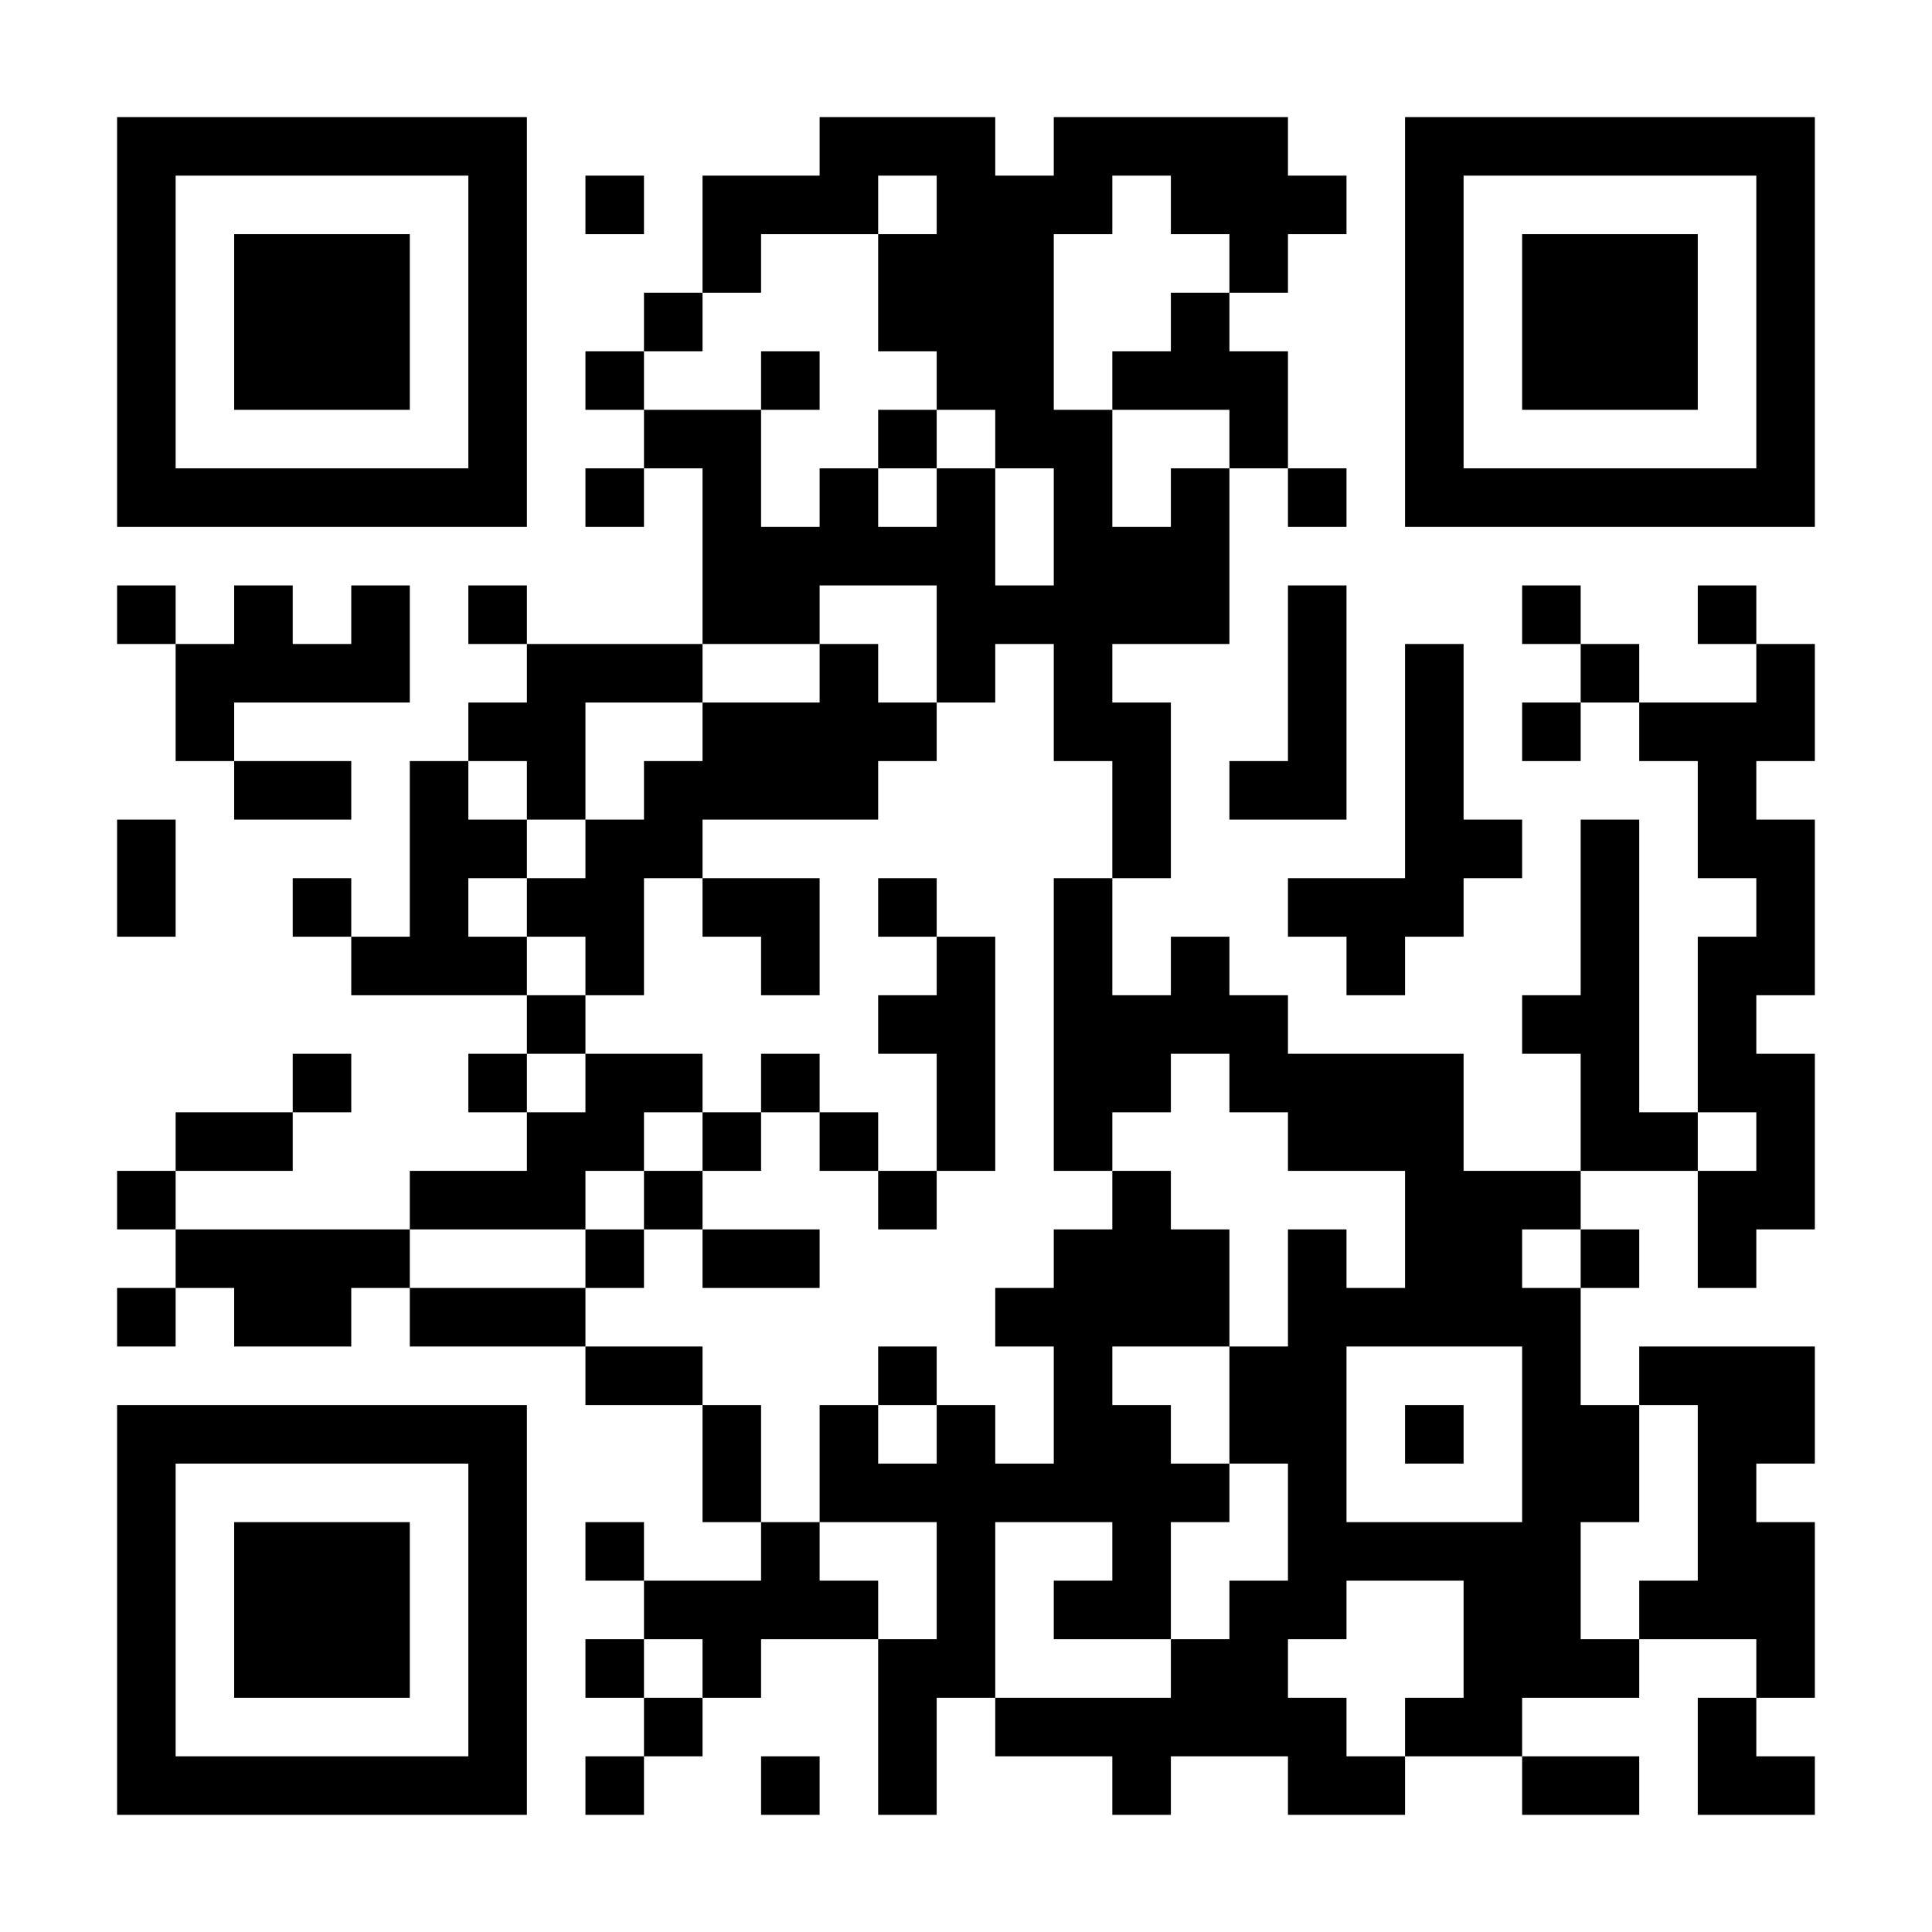 <svg xmlns="http://www.w3.org/2000/svg" xmlns:xlink="http://www.w3.org/1999/xlink" width="256" zoomAndPan="magnify" viewBox="0 0 192 192" height="256" preserveAspectRatio="xMidYMid meet" version="1.2"><g id="f6f4af98fb"><rect x="0" width="192" y="0" height="192" style="fill:#ffffff;fill-opacity:1;stroke:none;"/><rect x="0" width="192" y="0" height="192" style="fill:#ffffff;fill-opacity:1;stroke:none;"/><rect x="0" width="192" y="0" height="192" style="fill:#ffffff;fill-opacity:1;stroke:none;"/><path style="fill-rule:nonzero;fill:#ffffff;fill-opacity:1;stroke-width:1;stroke-linecap:butt;stroke-linejoin:miter;stroke:#000000;stroke-opacity:1;stroke-miterlimit:4;" d="M 2 2.5 L 9 2.5 M 14 2.5 L 17 2.5 M 18 2.5 L 22 2.5 M 24 2.5 L 31 2.5 M 2 3.5 L 3 3.5 M 8 3.5 L 9 3.5 M 10 3.5 L 11 3.5 M 12 3.5 L 15 3.5 M 16 3.5 L 19 3.5 M 20 3.5 L 23 3.5 M 24 3.5 L 25 3.5 M 30 3.5 L 31 3.5 M 2 4.5 L 3 4.5 M 4 4.5 L 7 4.5 M 8 4.5 L 9 4.5 M 12 4.5 L 13 4.5 M 15 4.5 L 18 4.5 M 21 4.5 L 22 4.5 M 24 4.5 L 25 4.5 M 26 4.5 L 29 4.5 M 30 4.5 L 31 4.5 M 2 5.5 L 3 5.5 M 4 5.5 L 7 5.5 M 8 5.5 L 9 5.5 M 11 5.5 L 12 5.5 M 15 5.5 L 18 5.5 M 20 5.5 L 21 5.5 M 24 5.5 L 25 5.5 M 26 5.5 L 29 5.5 M 30 5.5 L 31 5.5 M 2 6.5 L 3 6.5 M 4 6.5 L 7 6.5 M 8 6.5 L 9 6.5 M 10 6.5 L 11 6.5 M 13 6.5 L 14 6.5 M 16 6.5 L 18 6.5 M 19 6.5 L 22 6.5 M 24 6.5 L 25 6.5 M 26 6.5 L 29 6.5 M 30 6.5 L 31 6.5 M 2 7.5 L 3 7.5 M 8 7.5 L 9 7.5 M 11 7.5 L 13 7.5 M 15 7.5 L 16 7.5 M 17 7.5 L 19 7.5 M 21 7.5 L 22 7.5 M 24 7.5 L 25 7.5 M 30 7.5 L 31 7.5 M 2 8.5 L 9 8.5 M 10 8.5 L 11 8.5 M 12 8.5 L 13 8.5 M 14 8.5 L 15 8.5 M 16 8.5 L 17 8.5 M 18 8.5 L 19 8.5 M 20 8.5 L 21 8.5 M 22 8.5 L 23 8.5 M 24 8.5 L 31 8.5 M 12 9.5 L 17 9.5 M 18 9.5 L 21 9.5 M 2 10.5 L 3 10.5 M 4 10.5 L 5 10.5 M 6 10.5 L 7 10.5 M 8 10.5 L 9 10.5 M 12 10.5 L 14 10.5 M 16 10.5 L 21 10.5 M 22 10.5 L 23 10.5 M 26 10.5 L 27 10.5 M 29 10.5 L 30 10.5 M 3 11.5 L 7 11.5 M 9 11.5 L 12 11.5 M 14 11.5 L 15 11.5 M 16 11.5 L 17 11.5 M 18 11.5 L 19 11.5 M 22 11.5 L 23 11.5 M 24 11.5 L 25 11.5 M 27 11.5 L 28 11.5 M 30 11.5 L 31 11.5 M 3 12.5 L 4 12.5 M 8 12.5 L 10 12.5 M 12 12.5 L 16 12.5 M 18 12.5 L 20 12.5 M 22 12.5 L 23 12.5 M 24 12.5 L 25 12.5 M 26 12.5 L 27 12.5 M 28 12.5 L 31 12.5 M 4 13.5 L 6 13.5 M 7 13.5 L 8 13.5 M 9 13.5 L 10 13.5 M 11 13.5 L 15 13.5 M 19 13.5 L 20 13.5 M 21 13.5 L 23 13.5 M 24 13.5 L 25 13.5 M 29 13.5 L 30 13.5 M 2 14.5 L 3 14.5 M 7 14.5 L 9 14.5 M 10 14.5 L 12 14.5 M 19 14.5 L 20 14.5 M 24 14.5 L 26 14.5 M 27 14.5 L 28 14.5 M 29 14.5 L 31 14.5 M 2 15.5 L 3 15.5 M 5 15.5 L 6 15.5 M 7 15.5 L 8 15.5 M 9 15.5 L 11 15.5 M 12 15.5 L 14 15.5 M 15 15.5 L 16 15.5 M 18 15.5 L 19 15.5 M 22 15.5 L 25 15.5 M 27 15.5 L 28 15.5 M 30 15.5 L 31 15.5 M 6 16.5 L 9 16.5 M 10 16.5 L 11 16.5 M 13 16.5 L 14 16.5 M 16 16.5 L 17 16.5 M 18 16.5 L 19 16.5 M 20 16.5 L 21 16.5 M 23 16.5 L 24 16.5 M 27 16.5 L 28 16.5 M 29 16.5 L 31 16.5 M 9 17.5 L 10 17.5 M 15 17.5 L 17 17.5 M 18 17.5 L 22 17.5 M 26 17.5 L 28 17.5 M 29 17.5 L 30 17.5 M 5 18.5 L 6 18.5 M 8 18.5 L 9 18.5 M 10 18.5 L 12 18.5 M 13 18.5 L 14 18.5 M 16 18.5 L 17 18.5 M 18 18.5 L 20 18.5 M 21 18.5 L 25 18.5 M 27 18.5 L 28 18.5 M 29 18.5 L 31 18.5 M 3 19.5 L 5 19.5 M 9 19.5 L 11 19.5 M 12 19.5 L 13 19.5 M 14 19.5 L 15 19.5 M 16 19.5 L 17 19.5 M 18 19.5 L 19 19.5 M 22 19.5 L 25 19.5 M 27 19.5 L 29 19.5 M 30 19.5 L 31 19.5 M 2 20.5 L 3 20.5 M 7 20.5 L 10 20.5 M 11 20.5 L 12 20.5 M 15 20.5 L 16 20.5 M 19 20.5 L 20 20.5 M 24 20.5 L 27 20.5 M 29 20.5 L 31 20.5 M 3 21.5 L 7 21.5 M 10 21.5 L 11 21.5 M 12 21.5 L 14 21.5 M 18 21.5 L 21 21.5 M 22 21.5 L 23 21.5 M 24 21.5 L 26 21.5 M 27 21.5 L 28 21.5 M 29 21.5 L 30 21.5 M 2 22.5 L 3 22.5 M 4 22.5 L 6 22.5 M 7 22.5 L 10 22.5 M 17 22.5 L 21 22.5 M 22 22.5 L 27 22.5 M 10 23.5 L 12 23.5 M 15 23.5 L 16 23.5 M 18 23.5 L 19 23.5 M 21 23.5 L 23 23.5 M 26 23.5 L 27 23.5 M 28 23.5 L 31 23.5 M 2 24.5 L 9 24.5 M 12 24.5 L 13 24.5 M 14 24.5 L 15 24.5 M 16 24.5 L 17 24.5 M 18 24.5 L 20 24.5 M 21 24.5 L 23 24.5 M 24 24.5 L 25 24.5 M 26 24.5 L 28 24.5 M 29 24.5 L 31 24.5 M 2 25.5 L 3 25.5 M 8 25.5 L 9 25.5 M 12 25.5 L 13 25.5 M 14 25.5 L 21 25.5 M 22 25.5 L 23 25.5 M 26 25.5 L 28 25.5 M 29 25.5 L 30 25.5 M 2 26.5 L 3 26.5 M 4 26.5 L 7 26.5 M 8 26.5 L 9 26.5 M 10 26.5 L 11 26.5 M 13 26.5 L 14 26.5 M 16 26.5 L 17 26.5 M 19 26.5 L 20 26.5 M 22 26.5 L 27 26.5 M 29 26.5 L 31 26.5 M 2 27.5 L 3 27.5 M 4 27.5 L 7 27.5 M 8 27.5 L 9 27.5 M 11 27.5 L 15 27.5 M 16 27.5 L 17 27.5 M 18 27.5 L 20 27.5 M 21 27.5 L 23 27.5 M 25 27.5 L 27 27.5 M 28 27.5 L 31 27.5 M 2 28.5 L 3 28.5 M 4 28.5 L 7 28.5 M 8 28.5 L 9 28.5 M 10 28.5 L 11 28.5 M 12 28.5 L 13 28.5 M 15 28.5 L 17 28.5 M 20 28.5 L 22 28.5 M 25 28.5 L 28 28.5 M 30 28.5 L 31 28.5 M 2 29.5 L 3 29.5 M 8 29.5 L 9 29.5 M 11 29.5 L 12 29.5 M 15 29.5 L 16 29.5 M 17 29.5 L 23 29.5 M 24 29.5 L 26 29.5 M 29 29.5 L 30 29.5 M 2 30.5 L 9 30.5 M 10 30.5 L 11 30.5 M 13 30.5 L 14 30.5 M 15 30.5 L 16 30.5 M 19 30.5 L 20 30.5 M 22 30.5 L 24 30.5 M 26 30.5 L 28 30.5 M 29 30.5 L 31 30.5 " transform="matrix(5.818,0,0,5.818,0,-0)"/></g></svg>